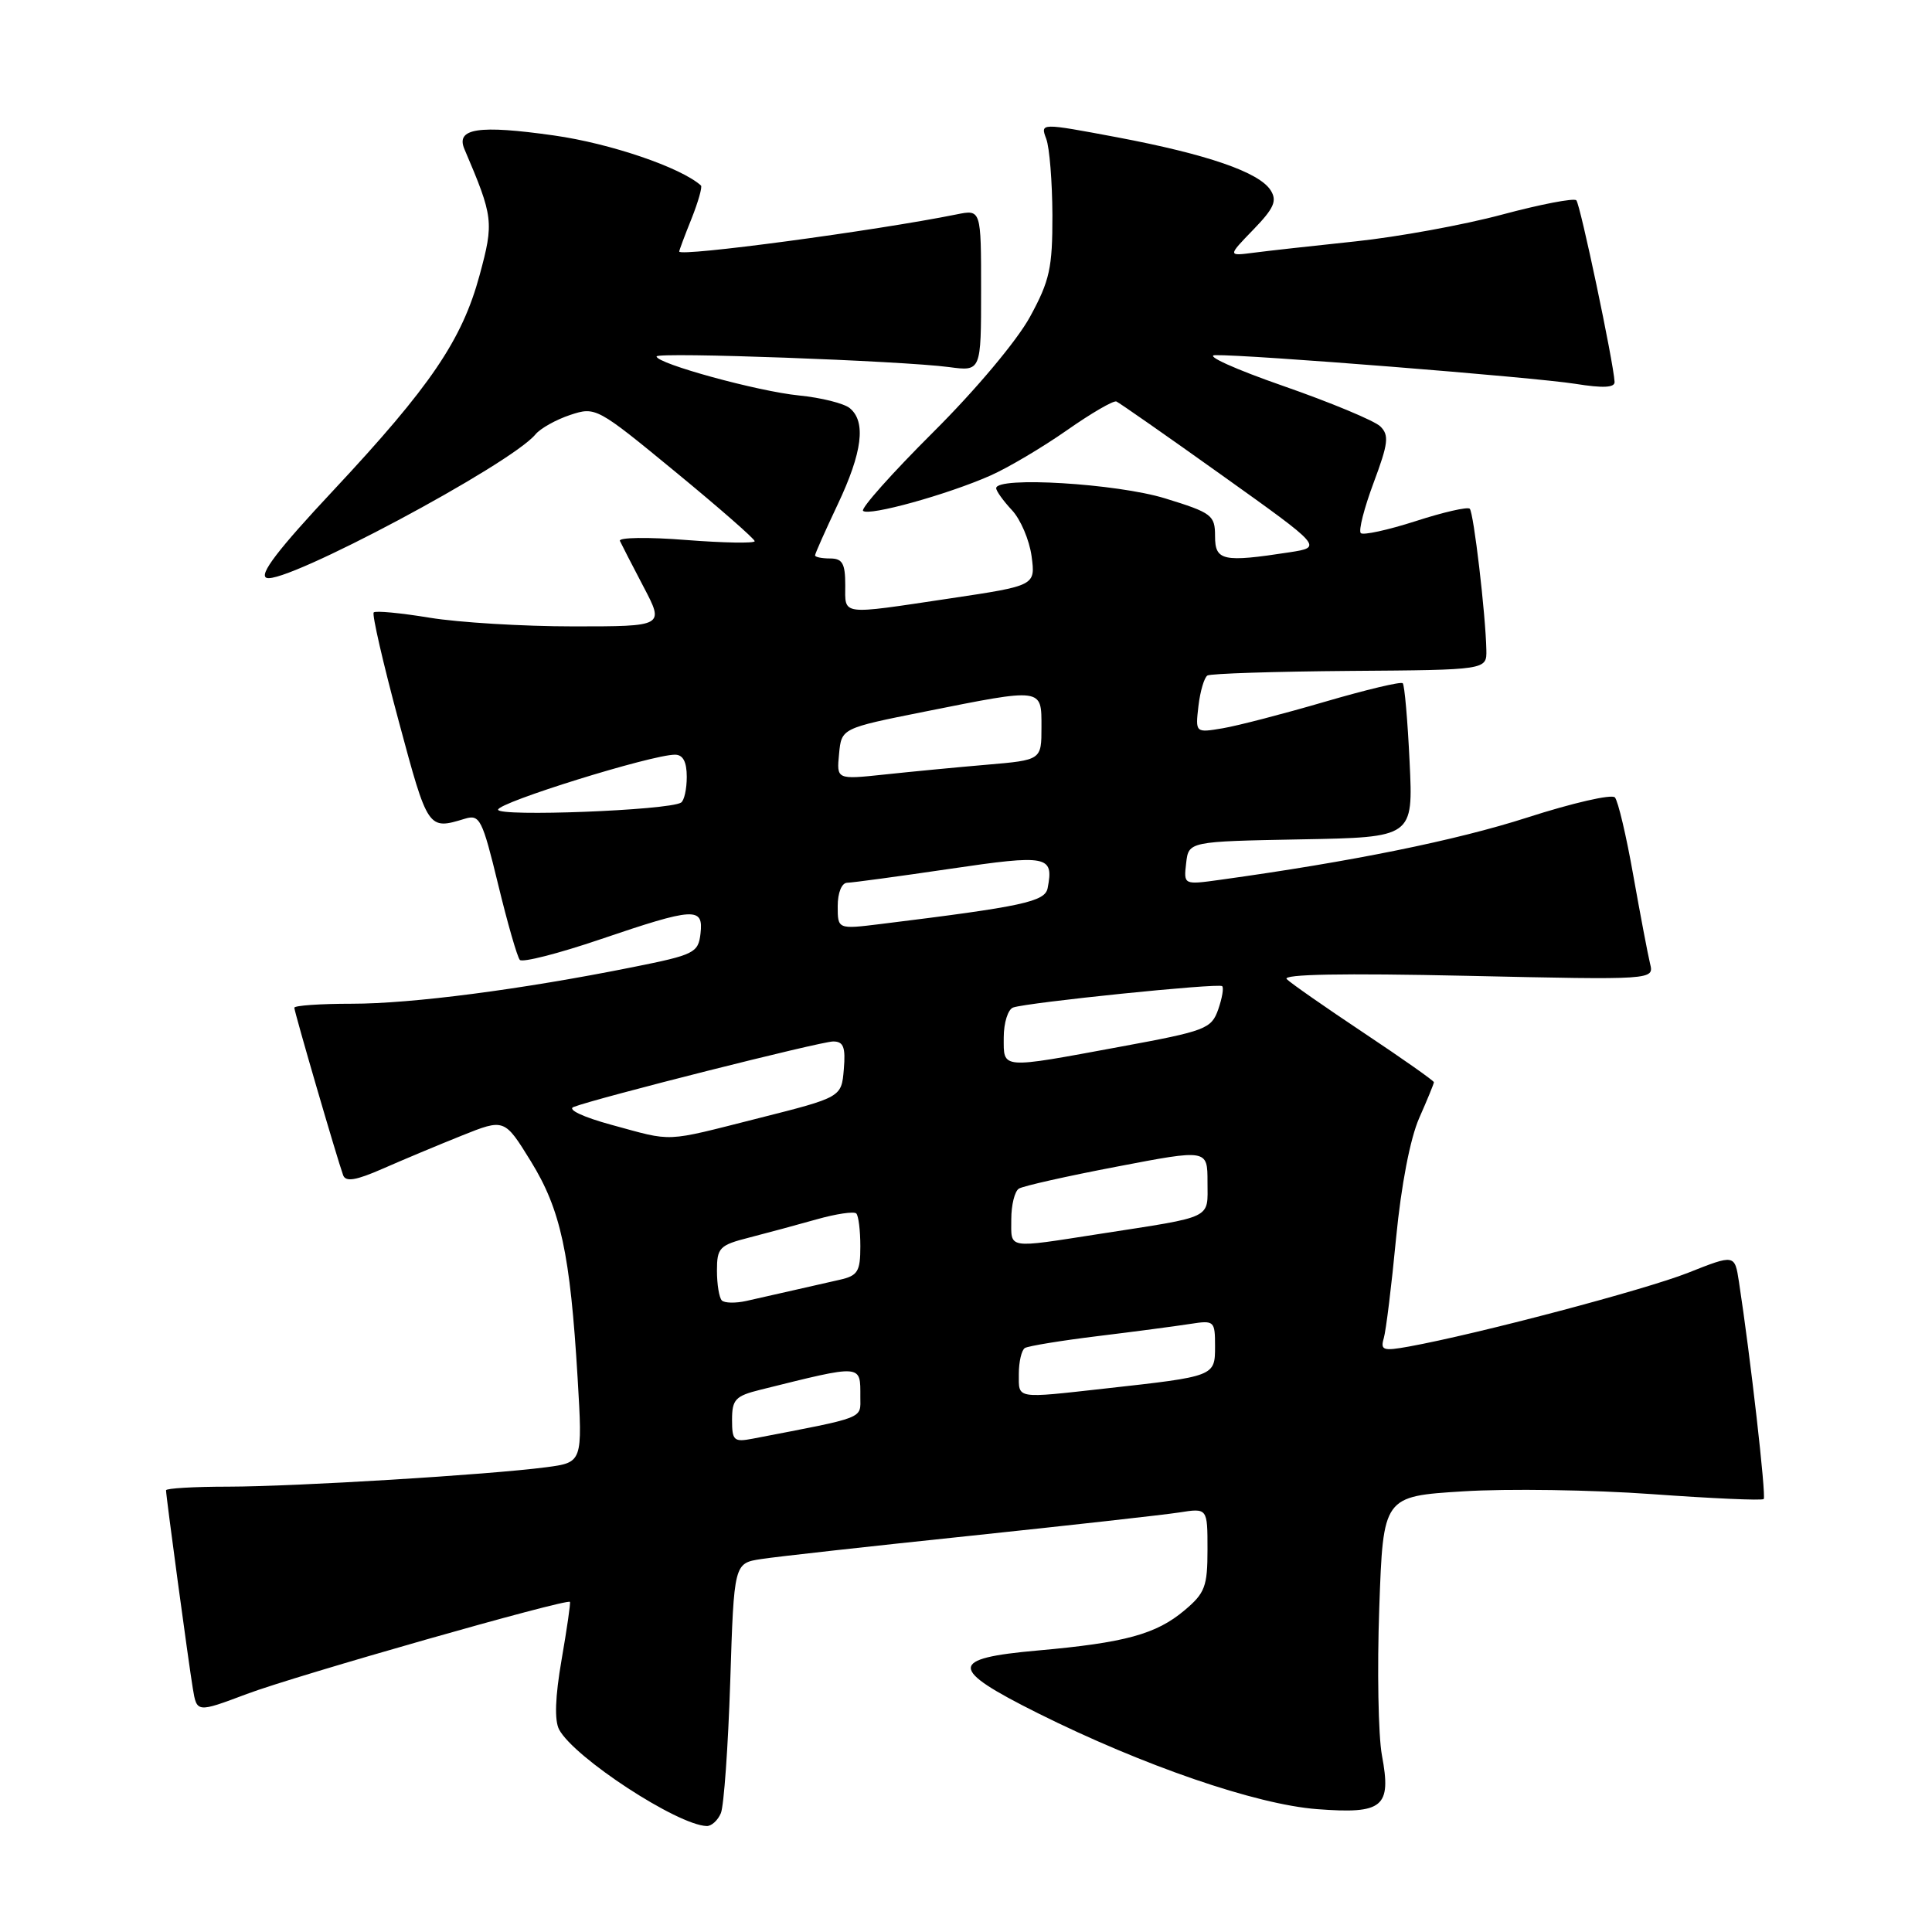 <?xml version="1.0" encoding="UTF-8" standalone="no"?>
<!DOCTYPE svg PUBLIC "-//W3C//DTD SVG 1.1//EN" "http://www.w3.org/Graphics/SVG/1.1/DTD/svg11.dtd" >
<svg xmlns="http://www.w3.org/2000/svg" xmlns:xlink="http://www.w3.org/1999/xlink" version="1.1" viewBox="0 0 256 256">
 <g >
 <path fill="currentColor"
d=" M 95.52 240.25 C 95.92 239.29 96.48 231.44 96.76 222.82 C 97.26 207.13 97.26 207.13 100.88 206.58 C 102.87 206.27 115.30 204.89 128.50 203.51 C 141.70 202.12 154.19 200.73 156.25 200.41 C 160.00 199.82 160.00 199.82 160.00 205.32 C 160.00 210.22 159.67 211.10 156.95 213.38 C 153.20 216.54 149.08 217.67 137.50 218.70 C 125.68 219.75 125.69 221.09 137.51 227.00 C 151.44 233.95 166.43 239.11 174.52 239.72 C 183.28 240.39 184.40 239.46 183.11 232.58 C 182.63 229.98 182.47 221.20 182.76 213.06 C 183.28 198.27 183.28 198.27 193.89 197.61 C 199.73 197.24 210.98 197.41 218.91 197.98 C 226.83 198.55 233.49 198.85 233.70 198.63 C 234.05 198.28 231.93 179.67 230.42 169.85 C 229.86 166.20 229.86 166.20 223.68 168.65 C 218.00 170.90 195.75 176.78 186.66 178.43 C 183.27 179.04 182.89 178.92 183.36 177.31 C 183.65 176.32 184.39 170.34 184.99 164.03 C 185.67 157.02 186.86 150.85 188.05 148.15 C 189.12 145.73 190.00 143.59 190.00 143.40 C 190.00 143.21 185.84 140.28 180.75 136.89 C 175.66 133.50 171.05 130.29 170.50 129.74 C 169.84 129.09 177.94 128.94 194.34 129.30 C 219.18 129.85 219.18 129.85 218.64 127.68 C 218.35 126.48 217.35 121.22 216.42 116.00 C 215.50 110.78 214.40 106.12 213.98 105.66 C 213.57 105.20 208.34 106.40 202.36 108.33 C 192.94 111.36 179.10 114.17 161.67 116.58 C 156.84 117.25 156.84 117.25 157.17 114.38 C 157.50 111.50 157.50 111.50 172.38 111.22 C 187.26 110.95 187.26 110.95 186.78 100.96 C 186.52 95.46 186.11 90.77 185.87 90.53 C 185.62 90.29 180.98 91.40 175.54 92.99 C 170.10 94.58 164.02 96.16 162.02 96.50 C 158.39 97.11 158.39 97.11 158.80 93.55 C 159.03 91.59 159.57 89.77 159.99 89.51 C 160.41 89.25 168.91 88.98 178.88 88.90 C 197.00 88.77 197.00 88.77 196.95 86.13 C 196.85 81.37 195.27 67.94 194.75 67.41 C 194.46 67.13 191.23 67.87 187.56 69.06 C 183.88 70.24 180.62 70.95 180.31 70.64 C 179.99 70.32 180.76 67.32 182.01 63.97 C 183.96 58.75 184.09 57.67 182.90 56.50 C 182.13 55.75 176.32 53.33 170.00 51.13 C 163.68 48.93 159.62 47.10 161.00 47.06 C 165.27 46.96 203.21 49.98 208.75 50.86 C 212.42 51.45 213.98 51.37 213.94 50.60 C 213.80 47.98 209.39 27.06 208.87 26.54 C 208.55 26.22 204.13 27.07 199.05 28.43 C 193.96 29.80 185.23 31.39 179.65 31.98 C 174.07 32.57 167.97 33.24 166.09 33.49 C 162.68 33.93 162.68 33.93 166.07 30.43 C 168.81 27.60 169.25 26.61 168.37 25.22 C 166.86 22.82 159.98 20.45 148.02 18.19 C 137.84 16.28 137.84 16.28 138.63 18.39 C 139.07 19.55 139.43 24.10 139.45 28.50 C 139.46 35.51 139.10 37.18 136.48 41.98 C 134.77 45.12 129.30 51.65 123.64 57.28 C 118.21 62.69 114.04 67.37 114.36 67.69 C 115.10 68.43 125.55 65.53 131.22 63.02 C 133.58 61.98 138.14 59.27 141.36 57.02 C 144.58 54.76 147.54 53.04 147.93 53.20 C 148.32 53.37 154.63 57.77 161.95 63.00 C 175.26 72.50 175.26 72.50 170.88 73.18 C 162.03 74.54 161.00 74.32 161.00 71.04 C 161.00 68.27 160.59 67.95 154.39 66.04 C 148.00 64.07 132.00 63.10 132.00 64.69 C 132.00 65.06 132.94 66.37 134.08 67.59 C 135.23 68.81 136.40 71.56 136.69 73.70 C 137.21 77.60 137.21 77.60 125.84 79.30 C 111.17 81.49 112.00 81.60 112.00 77.50 C 112.00 74.67 111.62 74.00 110.00 74.00 C 108.90 74.00 108.00 73.82 108.00 73.59 C 108.00 73.36 109.35 70.33 111.00 66.84 C 114.27 59.93 114.78 55.89 112.61 54.09 C 111.84 53.45 108.80 52.69 105.86 52.40 C 100.42 51.86 87.00 48.18 87.00 47.23 C 87.00 46.62 119.51 47.81 125.75 48.64 C 130.00 49.21 130.00 49.21 130.00 38.48 C 130.00 27.75 130.00 27.75 126.75 28.41 C 116.00 30.58 90.00 34.06 90.00 33.33 C 90.00 33.17 90.73 31.21 91.63 28.98 C 92.52 26.74 93.08 24.76 92.88 24.58 C 90.22 22.19 80.86 19.00 73.41 17.95 C 63.40 16.53 60.36 17.00 61.54 19.76 C 65.38 28.76 65.46 29.41 63.55 36.46 C 61.22 45.06 57.04 51.21 44.18 64.97 C 36.81 72.84 34.27 76.17 35.32 76.57 C 37.74 77.50 67.63 61.56 70.95 57.56 C 71.61 56.76 73.69 55.60 75.56 54.98 C 78.92 53.87 79.10 53.97 89.48 62.51 C 95.27 67.27 100.00 71.41 100.00 71.71 C 100.00 72.01 95.90 71.94 90.89 71.55 C 85.88 71.15 81.94 71.21 82.14 71.67 C 82.35 72.12 83.75 74.86 85.27 77.75 C 88.03 83.00 88.03 83.00 75.96 83.00 C 69.32 83.00 60.75 82.48 56.93 81.85 C 53.10 81.22 49.76 80.90 49.52 81.15 C 49.27 81.39 50.76 87.87 52.83 95.55 C 56.71 109.99 56.71 109.98 61.62 108.48 C 63.57 107.89 63.91 108.56 66.00 117.17 C 67.24 122.30 68.54 126.81 68.88 127.19 C 69.22 127.57 74.00 126.35 79.50 124.48 C 92.04 120.22 93.23 120.15 92.82 123.71 C 92.52 126.26 92.00 126.52 83.85 128.15 C 69.11 131.11 54.58 133.00 46.62 133.00 C 42.43 133.00 39.00 133.24 39.00 133.53 C 39.00 134.08 44.67 153.53 45.47 155.73 C 45.81 156.64 47.18 156.41 50.71 154.86 C 53.35 153.70 58.05 151.73 61.17 150.48 C 66.84 148.21 66.84 148.21 70.33 153.86 C 74.30 160.30 75.55 166.05 76.54 182.64 C 77.20 193.78 77.20 193.78 72.35 194.42 C 64.69 195.42 39.31 196.97 30.25 196.99 C 25.71 196.99 22.00 197.21 22.00 197.47 C 22.00 198.25 24.98 220.30 25.55 223.73 C 26.08 226.95 26.08 226.95 32.71 224.46 C 39.16 222.03 75.17 211.77 75.52 212.26 C 75.62 212.39 75.12 215.85 74.41 219.94 C 73.56 224.86 73.45 227.98 74.09 229.18 C 76.09 232.90 89.74 241.83 93.64 241.96 C 94.27 241.98 95.12 241.21 95.52 240.25 Z  M 97.00 188.12 C 97.00 185.44 97.44 184.97 100.75 184.15 C 114.39 180.76 114.00 180.73 114.00 185.10 C 114.00 188.05 114.86 187.72 99.75 190.63 C 97.24 191.11 97.00 190.90 97.00 188.12 Z  M 135.00 182.06 C 135.00 180.44 135.36 178.90 135.80 178.62 C 136.24 178.35 140.63 177.63 145.55 177.03 C 150.47 176.43 155.96 175.70 157.75 175.42 C 160.89 174.93 161.00 175.03 161.00 178.38 C 161.00 182.38 161.01 182.37 146.50 183.98 C 134.46 185.32 135.00 185.41 135.00 182.06 Z  M 95.65 172.32 C 95.29 171.96 95.00 170.18 95.00 168.37 C 95.00 165.33 95.33 164.99 99.25 163.99 C 101.59 163.39 105.62 162.30 108.21 161.57 C 110.79 160.84 113.16 160.49 113.46 160.79 C 113.76 161.09 114.00 163.05 114.00 165.15 C 114.00 168.49 113.66 169.04 111.25 169.58 C 109.74 169.92 106.92 170.56 105.00 171.00 C 103.08 171.44 100.33 172.06 98.90 172.38 C 97.47 172.70 96.01 172.67 95.65 172.32 Z  M 134.00 161.56 C 134.00 159.67 134.45 157.84 135.01 157.50 C 135.56 157.15 141.41 155.84 148.01 154.58 C 160.00 152.28 160.00 152.28 160.00 156.62 C 160.00 161.59 160.97 161.13 145.76 163.49 C 133.26 165.43 134.00 165.55 134.00 161.56 Z  M 81.00 149.04 C 77.27 148.02 75.14 147.02 76.00 146.68 C 79.05 145.50 108.75 138.00 110.40 138.00 C 111.77 138.00 112.06 138.75 111.81 141.69 C 111.50 145.39 111.50 145.39 100.50 148.17 C 87.80 151.38 89.35 151.31 81.00 149.04 Z  M 133.00 137.47 C 133.00 135.53 133.56 133.74 134.25 133.50 C 136.16 132.83 161.44 130.24 161.94 130.67 C 162.18 130.87 161.94 132.26 161.42 133.76 C 160.51 136.33 159.77 136.61 148.48 138.69 C 132.42 141.66 133.00 141.70 133.00 137.47 Z  M 111.00 120.07 C 111.00 118.29 111.53 116.99 112.25 116.97 C 112.94 116.96 119.05 116.13 125.84 115.13 C 138.84 113.21 139.65 113.37 138.82 117.67 C 138.48 119.48 135.57 120.11 116.75 122.43 C 111.00 123.14 111.00 123.14 111.00 120.07 Z  M 66.00 107.29 C 66.00 106.33 86.34 100.00 89.44 100.00 C 90.50 100.00 91.00 100.94 91.00 102.94 C 91.00 104.56 90.66 106.09 90.24 106.35 C 88.57 107.38 66.00 108.25 66.00 107.29 Z  M 111.18 99.90 C 111.50 96.50 111.50 96.50 122.50 94.30 C 138.28 91.15 138.00 91.11 138.00 96.35 C 138.00 100.71 138.00 100.71 130.75 101.33 C 126.76 101.67 120.65 102.26 117.18 102.63 C 110.85 103.30 110.85 103.30 111.18 99.90 Z "/>
</g>
</svg>